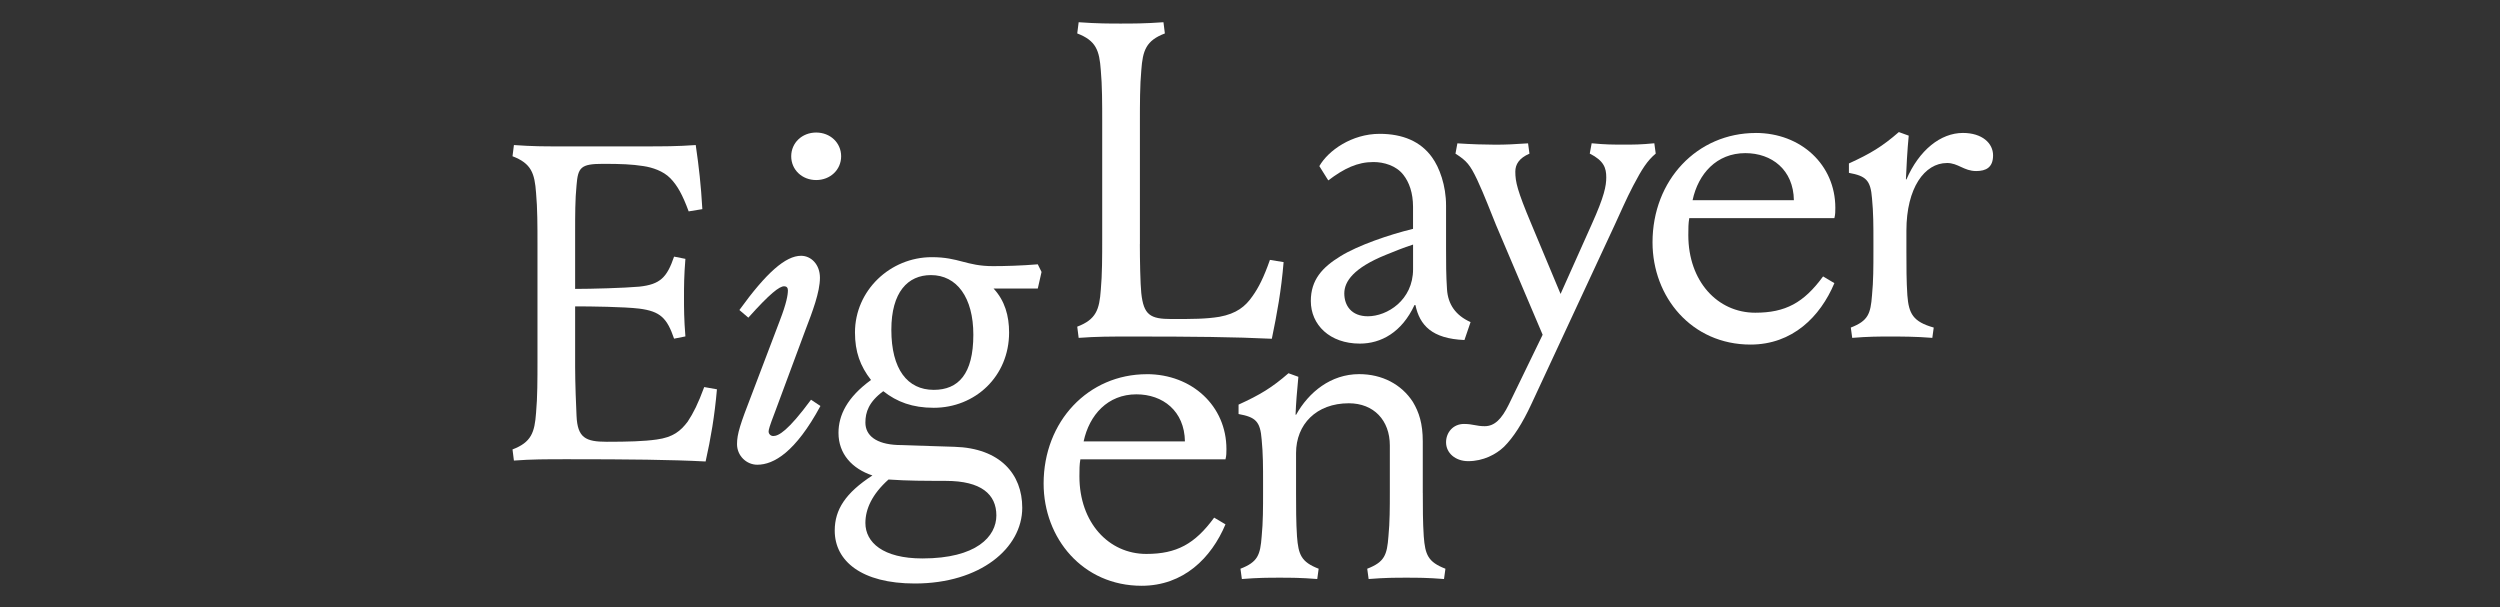 <svg width="210" height="51" viewBox="0 0 210 51" fill="none" xmlns="http://www.w3.org/2000/svg">
<rect x="0" y="0" width="210" height="51" fill="#333333" stroke="none"/>
<path d="M43.169 38.694L43.051 37.752C44.634 37.151 44.912 36.322 45.03 34.664C45.148 33.422 45.148 31.763 45.148 30.445V20.432C45.148 19.114 45.148 17.456 45.03 16.214C44.912 14.555 44.634 13.729 43.051 13.125L43.169 12.184C44.714 12.296 45.78 12.296 46.769 12.296H54.05C55.671 12.296 56.9 12.296 58.442 12.184C58.719 14.103 58.876 15.497 58.997 17.568L57.848 17.756C57.334 16.362 56.897 15.573 56.303 14.968C55.71 14.364 54.8 14.063 54.047 13.951C53.057 13.799 52.186 13.763 50.644 13.763C48.783 13.763 48.547 14.063 48.429 15.57C48.311 16.736 48.311 18.094 48.311 19.448V24.268C49.658 24.268 52.428 24.192 53.692 24.079C55.473 23.891 56.029 23.29 56.623 21.556L57.574 21.744C57.456 23.214 57.456 24.04 57.456 24.982C57.456 25.923 57.456 26.789 57.574 28.259L56.623 28.447C56.029 26.716 55.473 26.151 53.692 25.923C52.425 25.771 49.616 25.735 48.311 25.735V30.819C48.311 32.137 48.391 34.172 48.429 34.925C48.509 36.771 49.182 37.109 50.963 37.109C52.744 37.109 54.091 37.072 55.157 36.92C56.542 36.732 57.175 36.203 57.768 35.414C58.244 34.697 58.64 33.907 59.154 32.513L60.223 32.702C60.025 34.961 59.709 36.808 59.272 38.764C56.383 38.612 52.783 38.575 47.714 38.575C45.773 38.575 44.707 38.575 43.163 38.688L43.169 38.694Z" fill="white"/>
<path d="M65.511 26.91C66.066 25.48 66.184 24.763 66.184 24.386C66.184 24.162 66.066 24.047 65.868 24.047C65.472 24.047 64.681 24.648 62.861 26.683L62.108 26.042C64.365 22.917 65.986 21.486 67.292 21.486C68.122 21.486 68.875 22.203 68.875 23.333C68.875 24.538 68.243 26.194 67.649 27.739L65.077 34.667C64.642 35.797 64.563 36.097 64.563 36.249C64.563 36.438 64.722 36.626 64.958 36.626C65.393 36.626 66.184 36.213 68.125 33.577L68.916 34.105C66.819 37.983 64.997 39.037 63.611 39.037C62.702 39.037 61.91 38.284 61.91 37.306C61.91 36.441 62.188 35.611 63.136 33.164L65.511 26.913V26.91ZM68.559 11.133C69.746 11.133 70.656 11.998 70.656 13.128C70.656 14.258 69.746 15.124 68.559 15.124C67.371 15.124 66.462 14.258 66.462 13.128C66.462 11.998 67.371 11.133 68.559 11.133Z" fill="white"/>
<path d="M83.459 24.238C84.41 25.255 84.764 26.534 84.764 27.928C84.764 31.618 81.914 34.254 78.432 34.254C76.651 34.254 75.345 33.765 74.196 32.86C72.971 33.765 72.693 34.63 72.693 35.496C72.693 36.589 73.603 37.303 75.384 37.379L80.171 37.531C84.011 37.643 85.869 39.827 85.869 42.651C85.869 46.041 82.345 49.014 76.846 49.014C72.374 49.014 70.117 47.131 70.117 44.571C70.117 42.8 71.027 41.406 73.283 39.939C71.582 39.374 70.433 38.132 70.433 36.362C70.433 34.892 71.145 33.385 73.165 31.919C72.256 30.752 71.818 29.547 71.818 27.928C71.818 24.387 74.787 21.602 78.269 21.602C80.564 21.602 81.158 22.355 83.414 22.355C84.404 22.355 85.789 22.318 87.174 22.203L87.49 22.844L87.174 24.238H83.452H83.459ZM79.463 40.392C77.682 40.392 76.258 40.392 74.634 40.279C73.248 41.521 72.693 42.764 72.693 43.933C72.693 45.552 74.158 46.909 77.481 46.909C82.032 46.909 83.695 45.063 83.695 43.295C83.695 41.528 82.428 40.395 79.46 40.395L79.463 40.392ZM74.873 27.7C74.873 31.013 76.22 32.748 78.435 32.748C80.494 32.748 81.761 31.43 81.761 28.116C81.761 24.991 80.376 23.108 78.199 23.108C76.258 23.108 74.873 24.538 74.873 27.703V27.7Z" fill="white"/>
<path d="M96.33 31.43C100.128 31.43 103.02 34.102 103.02 37.719C103.02 38.02 103.02 38.284 102.94 38.585H90.751C90.671 39.038 90.671 39.45 90.671 40.016C90.671 43.894 93.125 46.53 96.292 46.53C98.826 46.53 100.368 45.701 101.989 43.481L102.94 44.045C101.753 46.87 99.416 49.205 95.896 49.205C90.948 49.205 87.664 45.215 87.664 40.62C87.664 35.384 91.424 31.433 96.33 31.433V31.43ZM99.534 37.078C99.496 34.518 97.674 33.124 95.458 33.124C93.046 33.124 91.501 34.855 91.025 37.078H99.534Z" fill="white"/>
<path d="M119.516 41.407C119.516 42.573 119.516 43.891 119.596 45.061C119.714 46.604 119.954 47.208 121.416 47.773L121.297 48.638C119.912 48.526 119.041 48.526 118.131 48.526C117.221 48.526 116.35 48.526 114.965 48.638L114.847 47.773C116.312 47.208 116.51 46.607 116.628 45.061C116.746 43.895 116.746 42.576 116.746 41.407V37.416C116.746 35.309 115.399 33.875 113.302 33.875C110.57 33.875 108.869 35.646 108.869 38.054V41.407C108.869 42.573 108.869 43.891 108.948 45.061C109.066 46.604 109.306 47.208 110.767 47.773L110.649 48.638C109.264 48.526 108.393 48.526 107.483 48.526C106.574 48.526 105.702 48.526 104.317 48.638L104.199 47.773C105.664 47.208 105.862 46.607 105.98 45.061C106.098 43.895 106.098 42.576 106.098 41.407V40.466C106.098 39.3 106.098 38.094 105.98 36.925C105.862 35.382 105.466 35.041 104.039 34.778V33.988C105.859 33.159 106.848 32.557 108.233 31.352L109.063 31.652C108.945 32.858 108.865 33.875 108.827 34.817L108.865 34.853C109.934 32.934 111.795 31.427 114.17 31.427C116.111 31.427 117.732 32.293 118.683 33.763C119.197 34.628 119.513 35.57 119.513 37.076V41.407H119.516Z" fill="white"/>
<path d="M95.748 20.509C95.748 21.827 95.787 23.861 95.867 24.615C96.064 26.461 96.62 26.798 98.401 26.798C100.182 26.798 101.29 26.798 102.439 26.61C103.862 26.346 104.615 25.744 105.209 24.879C105.723 24.162 106.16 23.297 106.674 21.83L107.823 22.018C107.625 24.429 107.268 26.349 106.834 28.456C103.706 28.305 100.223 28.268 95.158 28.268C93.218 28.268 92.151 28.268 90.607 28.381L90.488 27.439C92.072 26.838 92.349 26.009 92.467 24.351C92.585 23.108 92.585 21.45 92.585 20.132V10.116C92.585 8.798 92.585 7.139 92.467 5.897C92.349 4.239 92.072 3.413 90.488 2.809L90.607 1.867C92.151 1.98 93.218 1.98 94.13 1.98C95.12 1.98 96.189 1.98 97.731 1.867L97.849 2.809C96.266 3.41 95.988 4.239 95.87 5.897C95.752 7.139 95.752 8.798 95.752 10.116V20.509H95.748Z" fill="white"/>
<path d="M110.824 13.954C111.578 12.636 113.557 11.242 115.89 11.242C117.83 11.242 119.334 11.883 120.282 13.201C120.914 14.066 121.469 15.573 121.469 17.268V20.882C121.469 22.048 121.469 23.141 121.549 24.307C121.629 25.55 122.261 26.491 123.528 27.056L123.014 28.562C120.282 28.45 119.254 27.32 118.896 25.626H118.817C117.748 27.922 116.008 28.863 114.227 28.863C111.693 28.863 110.109 27.281 110.109 25.285C110.109 23.515 111.061 22.461 112.602 21.52C114.067 20.614 116.678 19.712 118.695 19.224V17.377C118.695 16.211 118.379 15.306 117.866 14.665C117.272 13.912 116.244 13.611 115.373 13.611C114.026 13.611 112.918 14.14 111.574 15.154L110.821 13.948L110.824 13.954ZM118.698 20.544C117.869 20.809 117.154 21.109 116.404 21.41C113.713 22.503 112.921 23.633 112.921 24.648C112.921 25.662 113.515 26.567 114.9 26.567C116.522 26.567 118.698 25.213 118.698 22.613V20.542V20.544Z" fill="white"/>
<path d="M131.089 24.688L133.7 18.85C134.769 16.479 134.926 15.613 134.926 14.896C134.926 14.107 134.727 13.502 133.54 12.901L133.7 12.035C134.849 12.148 135.519 12.148 136.39 12.148C137.262 12.148 137.814 12.148 138.963 12.035L139.081 12.901C138.369 13.502 137.932 14.182 137.182 15.613C136.589 16.743 136.113 17.872 135.637 18.89L128.631 33.953C127.878 35.572 127.128 36.742 126.336 37.531C125.663 38.172 124.593 38.737 123.329 38.737C122.26 38.737 121.469 38.06 121.469 37.155C121.469 36.326 122.062 35.612 122.972 35.612C123.725 35.612 124 35.8 124.715 35.8C125.545 35.8 126.138 35.199 126.732 33.993L129.582 28.119L125.663 18.893C125.229 17.839 124.712 16.445 124.08 15.09C123.486 13.848 123.208 13.508 122.26 12.907L122.42 12.041C123.569 12.117 124.756 12.154 125.624 12.154C126.493 12.154 127.208 12.117 128.357 12.041L128.475 12.907C127.603 13.284 127.287 13.812 127.287 14.413C127.287 15.279 127.447 15.995 128.634 18.82L131.089 24.694V24.688Z" fill="white"/>
<path d="M147.482 11.168C151.28 11.168 154.168 13.841 154.168 17.458C154.168 17.758 154.168 18.023 154.088 18.323H141.899C141.819 18.776 141.819 19.189 141.819 19.754C141.819 23.632 144.274 26.268 147.44 26.268C149.974 26.268 151.516 25.439 153.138 23.219L154.088 23.784C152.901 26.608 150.565 28.944 147.044 28.944C142.097 28.944 138.812 24.953 138.812 20.358C138.812 15.122 142.572 11.171 147.478 11.171L147.482 11.168ZM150.686 16.817C150.648 14.257 148.825 12.863 146.61 12.863C144.197 12.863 142.652 14.594 142.177 16.817H150.686Z" fill="white"/>
<path d="M163.54 13.694C161.679 13.694 160.138 15.765 160.138 19.379V21.149C160.138 22.316 160.138 23.634 160.218 24.803C160.336 26.346 160.693 27.026 162.433 27.515L162.315 28.381C160.93 28.268 159.662 28.268 158.753 28.268C157.843 28.268 156.972 28.268 155.586 28.381L155.468 27.515C156.933 26.95 157.131 26.349 157.249 24.803C157.367 23.637 157.367 22.319 157.367 21.149V20.208C157.367 19.042 157.367 17.836 157.249 16.667C157.131 15.124 156.735 14.784 155.309 14.52V13.73C157.128 12.901 158.118 12.3 159.503 11.094L160.333 11.394C160.215 12.6 160.135 14.107 160.097 15.048L160.135 15.085C161.204 12.6 163.023 11.167 164.884 11.167C166.506 11.167 167.418 12.032 167.418 13.05C167.418 14.067 166.825 14.368 165.995 14.368C164.967 14.368 164.491 13.691 163.54 13.691V13.694Z" fill="white"/>
</svg>
